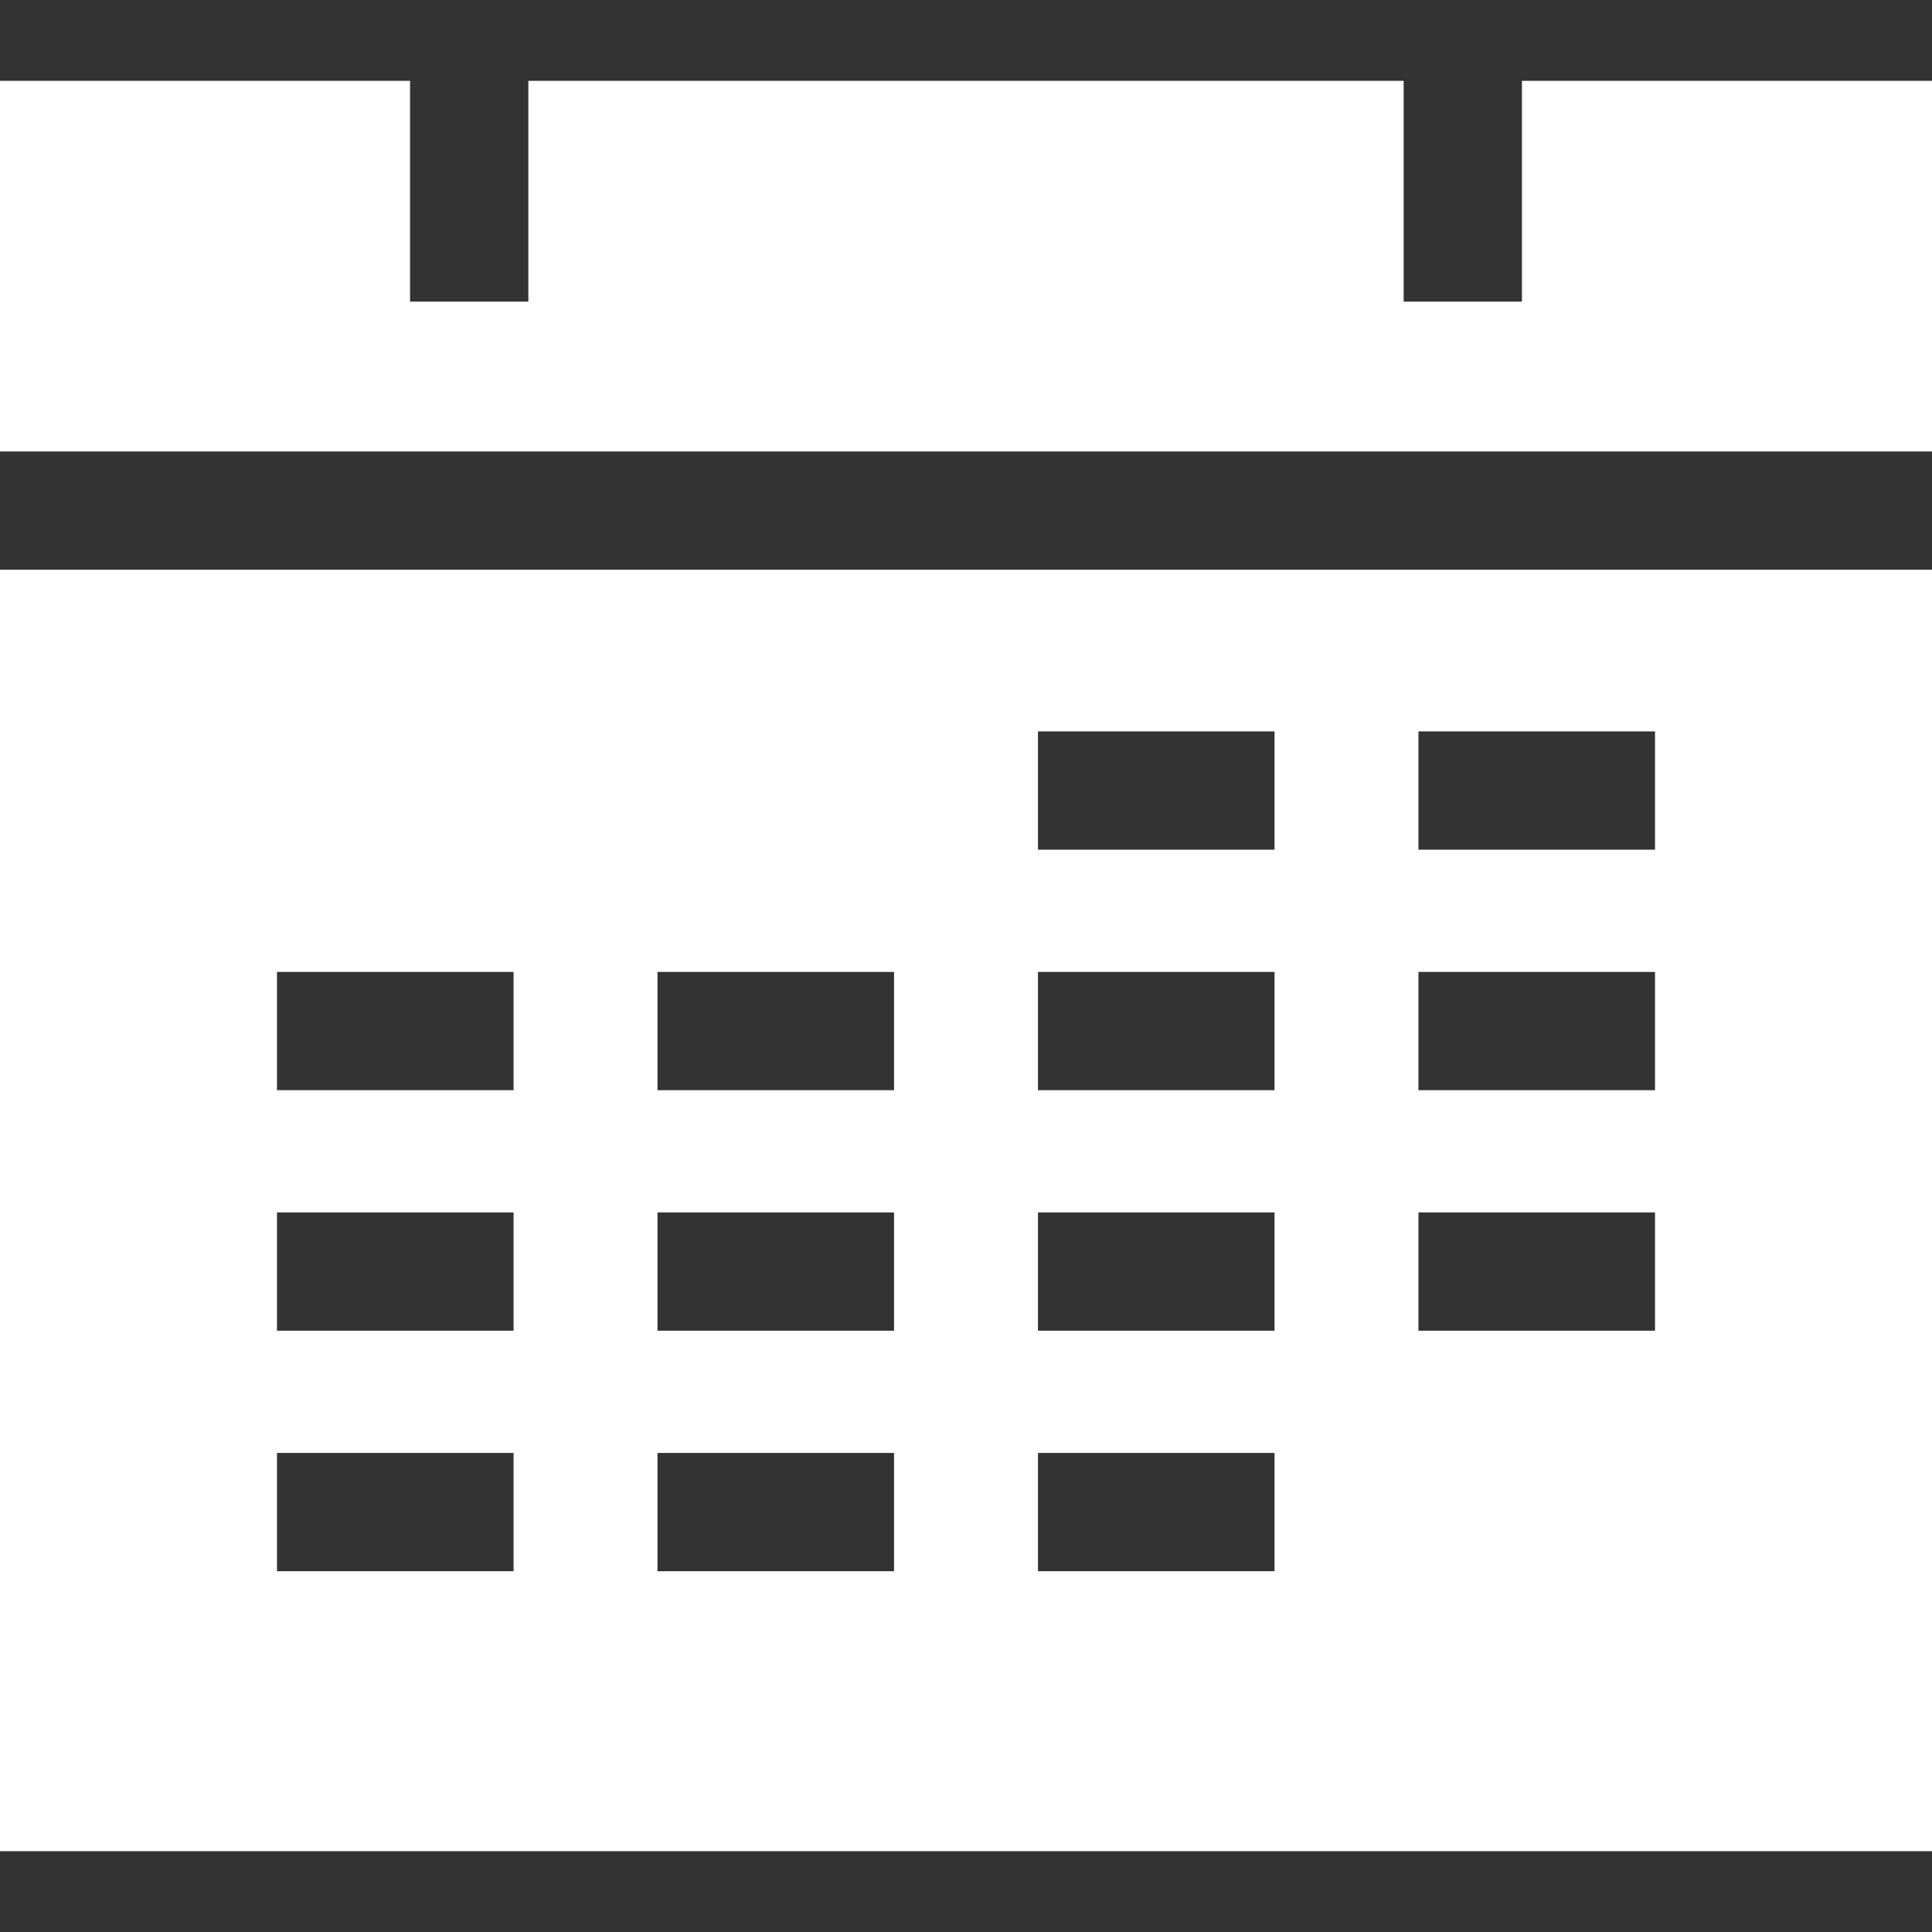 <?xml version="1.0" encoding="iso-8859-1"?>
<!-- Generator: Adobe Illustrator 19.0.0, SVG Export Plug-In . SVG Version: 6.00 Build 0)  -->
<svg xmlns="http://www.w3.org/2000/svg" xmlns:xlink="http://www.w3.org/1999/xlink" version="1.1" id="Layer_1" x="0px" y="0px" viewBox="0 0 512 512" style="enable-background:new 0 0 512 512;" xml:space="preserve" width="512px" height="512px">
<rect x="0" y="0" width="512" height="512" fill="#333333" stroke="none"/>
<g>
	<g>
		<path d="M0,150.988V490.58h512V150.988H0z M136.098,416.392H73.404v-31.347h62.694V416.392z M136.098,352.653H73.404v-31.347    h62.694V352.653z M136.098,288.914H73.404v-31.347h62.694V288.914z M236.931,416.392h-62.694v-31.347h62.694V416.392z     M236.931,352.653h-62.694v-31.347h62.694V352.653z M236.931,288.914h-62.694v-31.347h62.694V288.914z M337.763,416.392h-62.694    v-31.347h62.694V416.392z M337.763,352.653h-62.694v-31.347h62.694V352.653z M337.763,288.914h-62.694v-31.347h62.694V288.914z     M337.763,225.176h-62.694v-31.347h62.694V225.176z M438.596,352.653h-62.694v-31.347h62.694V352.653z M438.596,288.914h-62.694    v-31.347h62.694V288.914z M438.596,225.176h-62.694v-31.347h62.694V225.176z" fill="#FFFFFF"/>
	</g>
</g>
<g>
	<g>
		<polygon points="403.331,21.42 403.331,79.935 371.984,79.935 371.984,21.42 140.016,21.42 140.016,79.935 108.669,79.935     108.669,21.42 0,21.42 0,119.641 512,119.641 512,21.42   " fill="#FFFFFF"/>
	</g>
</g>
<g>
</g>
<g>
</g>
<g>
</g>
<g>
</g>
<g>
</g>
<g>
</g>
<g>
</g>
<g>
</g>
<g>
</g>
<g>
</g>
<g>
</g>
<g>
</g>
<g>
</g>
<g>
</g>
<g>
</g>
</svg>

